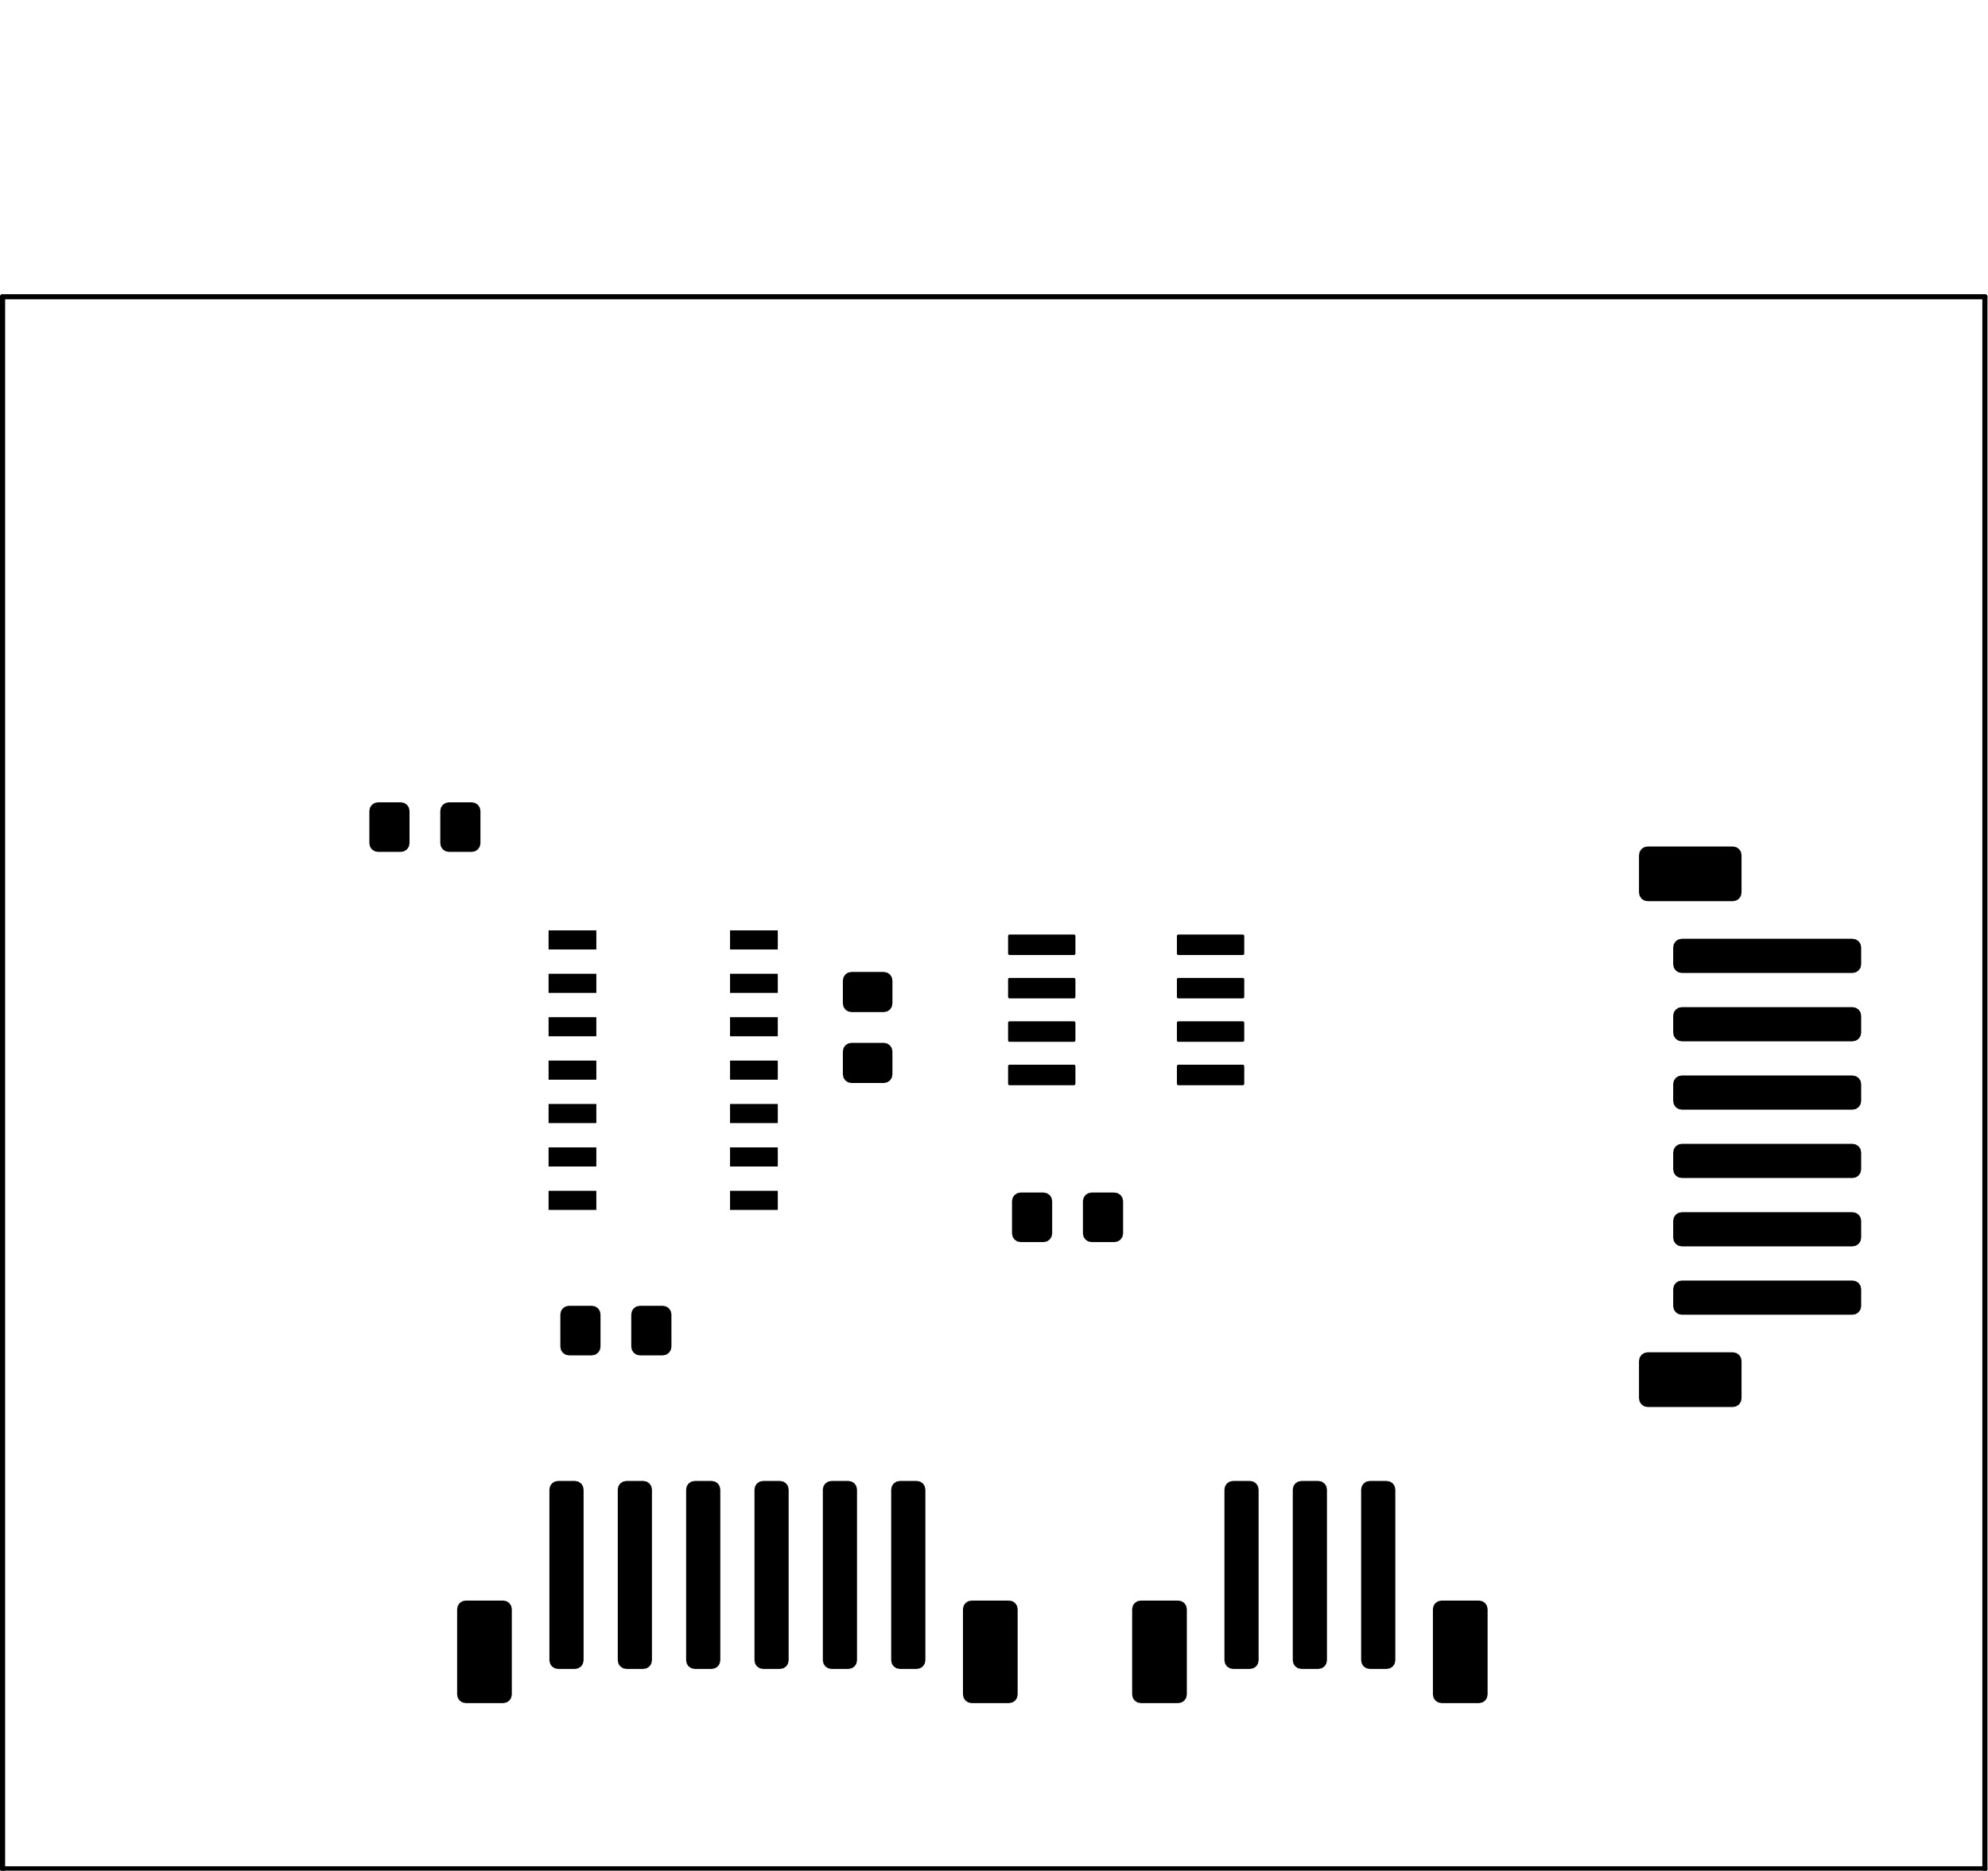 <?xml version="1.0" standalone="no"?>
 <!DOCTYPE svg PUBLIC "-//W3C//DTD SVG 1.1//EN" 
 "http://www.w3.org/Graphics/SVG/1.1/DTD/svg11.dtd"> 
<svg
  xmlns:svg="http://www.w3.org/2000/svg"
  xmlns="http://www.w3.org/2000/svg"
  xmlns:xlink="http://www.w3.org/1999/xlink"
  version="1.1"
  width="58.166mm" height="54.737mm" viewBox="0 0 58.166 54.737">
<title>SVG Image created as yy_CAN_board-F_Paste.svg date 2025/01/13 19:21:06 </title>
  <desc>Image generated by PCBNEW </desc>
<g style="fill:#000000; fill-opacity:1;stroke:#000000; stroke-opacity:1;
stroke-linecap:round; stroke-linejoin:round;"
 transform="translate(0 0) scale(1 1)">
<path style="fill:#000000; fill-opacity:1; stroke:none;fill-rule:evenodd;"
d="M 49.205,38.469
49.109,38.45
49.028,38.395
48.974,38.314
48.955,38.219
48.955,37.719
48.974,37.623
49.028,37.542
49.109,37.488
49.205,37.469
54.205,37.469
54.3,37.488
54.381,37.542
54.436,37.623
54.455,37.719
54.455,38.219
54.436,38.314
54.381,38.395
54.3,38.45
54.205,38.469
Z" /> 
<path style="fill:#000000; fill-opacity:1; stroke:none;fill-rule:evenodd;"
d="M 49.205,36.469
49.109,36.45
49.028,36.395
48.974,36.314
48.955,36.219
48.955,35.719
48.974,35.623
49.028,35.542
49.109,35.488
49.205,35.469
54.205,35.469
54.3,35.488
54.381,35.542
54.436,35.623
54.455,35.719
54.455,36.219
54.436,36.314
54.381,36.395
54.3,36.45
54.205,36.469
Z" /> 
<path style="fill:#000000; fill-opacity:1; stroke:none;fill-rule:evenodd;"
d="M 49.205,34.469
49.109,34.45
49.028,34.395
48.974,34.314
48.955,34.219
48.955,33.719
48.974,33.623
49.028,33.542
49.109,33.488
49.205,33.469
54.205,33.469
54.3,33.488
54.381,33.542
54.436,33.623
54.455,33.719
54.455,34.219
54.436,34.314
54.381,34.395
54.3,34.45
54.205,34.469
Z" /> 
<path style="fill:#000000; fill-opacity:1; stroke:none;fill-rule:evenodd;"
d="M 49.205,32.469
49.109,32.45
49.028,32.395
48.974,32.314
48.955,32.219
48.955,31.719
48.974,31.623
49.028,31.542
49.109,31.488
49.205,31.469
54.205,31.469
54.3,31.488
54.381,31.542
54.436,31.623
54.455,31.719
54.455,32.219
54.436,32.314
54.381,32.395
54.3,32.45
54.205,32.469
Z" /> 
<path style="fill:#000000; fill-opacity:1; stroke:none;fill-rule:evenodd;"
d="M 49.205,30.469
49.109,30.45
49.028,30.395
48.974,30.314
48.955,30.219
48.955,29.719
48.974,29.623
49.028,29.542
49.109,29.488
49.205,29.469
54.205,29.469
54.3,29.488
54.381,29.542
54.436,29.623
54.455,29.719
54.455,30.219
54.436,30.314
54.381,30.395
54.3,30.45
54.205,30.469
Z" /> 
<path style="fill:#000000; fill-opacity:1; stroke:none;fill-rule:evenodd;"
d="M 49.205,28.469
49.109,28.45
49.028,28.395
48.974,28.314
48.955,28.219
48.955,27.719
48.974,27.623
49.028,27.542
49.109,27.488
49.205,27.469
54.205,27.469
54.3,27.488
54.381,27.542
54.436,27.623
54.455,27.719
54.455,28.219
54.436,28.314
54.381,28.395
54.3,28.45
54.205,28.469
Z" /> 
<path style="fill:#000000; fill-opacity:1; stroke:none;fill-rule:evenodd;"
d="M 48.205,41.169
48.109,41.15
48.028,41.095
47.974,41.014
47.955,40.919
47.955,39.819
47.974,39.723
48.028,39.642
48.109,39.588
48.205,39.569
50.705,39.569
50.8,39.588
50.881,39.642
50.936,39.723
50.955,39.819
50.955,40.919
50.936,41.014
50.881,41.095
50.8,41.15
50.705,41.169
Z" /> 
<path style="fill:#000000; fill-opacity:1; stroke:none;fill-rule:evenodd;"
d="M 48.205,26.369
48.109,26.35
48.028,26.295
47.974,26.214
47.955,26.119
47.955,25.019
47.974,24.923
48.028,24.842
48.109,24.788
48.205,24.769
50.705,24.769
50.8,24.788
50.881,24.842
50.936,24.923
50.955,25.019
50.955,26.119
50.936,26.214
50.881,26.295
50.8,26.35
50.705,26.369
Z" /> 
<path style="fill:#000000; fill-opacity:1; stroke:none;fill-rule:evenodd;"
d="M 40.825,48.583
40.806,48.679
40.752,48.76
40.671,48.814
40.575,48.833
40.075,48.833
39.979,48.814
39.898,48.76
39.844,48.679
39.825,48.583
39.825,43.583
39.844,43.487
39.898,43.406
39.979,43.352
40.075,43.333
40.575,43.333
40.671,43.352
40.752,43.406
40.806,43.487
40.825,43.583
Z" /> 
<path style="fill:#000000; fill-opacity:1; stroke:none;fill-rule:evenodd;"
d="M 38.825,48.583
38.806,48.679
38.752,48.76
38.671,48.814
38.575,48.833
38.075,48.833
37.979,48.814
37.898,48.76
37.844,48.679
37.825,48.583
37.825,43.583
37.844,43.487
37.898,43.406
37.979,43.352
38.075,43.333
38.575,43.333
38.671,43.352
38.752,43.406
38.806,43.487
38.825,43.583
Z" /> 
<path style="fill:#000000; fill-opacity:1; stroke:none;fill-rule:evenodd;"
d="M 36.825,48.583
36.806,48.679
36.752,48.76
36.671,48.814
36.575,48.833
36.075,48.833
35.979,48.814
35.898,48.76
35.844,48.679
35.825,48.583
35.825,43.583
35.844,43.487
35.898,43.406
35.979,43.352
36.075,43.333
36.575,43.333
36.671,43.352
36.752,43.406
36.806,43.487
36.825,43.583
Z" /> 
<path style="fill:#000000; fill-opacity:1; stroke:none;fill-rule:evenodd;"
d="M 43.525,49.583
43.506,49.679
43.452,49.76
43.371,49.814
43.275,49.833
42.175,49.833
42.079,49.814
41.998,49.76
41.944,49.679
41.925,49.583
41.925,47.083
41.944,46.987
41.998,46.906
42.079,46.852
42.175,46.833
43.275,46.833
43.371,46.852
43.452,46.906
43.506,46.987
43.525,47.083
Z" /> 
<path style="fill:#000000; fill-opacity:1; stroke:none;fill-rule:evenodd;"
d="M 34.725,49.583
34.706,49.679
34.652,49.76
34.571,49.814
34.475,49.833
33.375,49.833
33.279,49.814
33.198,49.76
33.144,49.679
33.125,49.583
33.125,47.083
33.144,46.987
33.198,46.906
33.279,46.852
33.375,46.833
34.475,46.833
34.571,46.852
34.652,46.906
34.706,46.987
34.725,47.083
Z" /> 
<path style="fill:#000000; fill-opacity:1; stroke:none;fill-rule:evenodd;"
d="M 27.075,48.583
27.056,48.679
27.002,48.76
26.921,48.814
26.825,48.833
26.325,48.833
26.229,48.814
26.148,48.76
26.094,48.679
26.075,48.583
26.075,43.583
26.094,43.487
26.148,43.406
26.229,43.352
26.325,43.333
26.825,43.333
26.921,43.352
27.002,43.406
27.056,43.487
27.075,43.583
Z" /> 
<path style="fill:#000000; fill-opacity:1; stroke:none;fill-rule:evenodd;"
d="M 25.075,48.583
25.056,48.679
25.002,48.76
24.921,48.814
24.825,48.833
24.325,48.833
24.229,48.814
24.148,48.76
24.094,48.679
24.075,48.583
24.075,43.583
24.094,43.487
24.148,43.406
24.229,43.352
24.325,43.333
24.825,43.333
24.921,43.352
25.002,43.406
25.056,43.487
25.075,43.583
Z" /> 
<path style="fill:#000000; fill-opacity:1; stroke:none;fill-rule:evenodd;"
d="M 23.075,48.583
23.056,48.679
23.002,48.76
22.921,48.814
22.825,48.833
22.325,48.833
22.229,48.814
22.148,48.76
22.094,48.679
22.075,48.583
22.075,43.583
22.094,43.487
22.148,43.406
22.229,43.352
22.325,43.333
22.825,43.333
22.921,43.352
23.002,43.406
23.056,43.487
23.075,43.583
Z" /> 
<path style="fill:#000000; fill-opacity:1; stroke:none;fill-rule:evenodd;"
d="M 21.075,48.583
21.056,48.679
21.002,48.76
20.921,48.814
20.825,48.833
20.325,48.833
20.229,48.814
20.148,48.76
20.094,48.679
20.075,48.583
20.075,43.583
20.094,43.487
20.148,43.406
20.229,43.352
20.325,43.333
20.825,43.333
20.921,43.352
21.002,43.406
21.056,43.487
21.075,43.583
Z" /> 
<path style="fill:#000000; fill-opacity:1; stroke:none;fill-rule:evenodd;"
d="M 19.075,48.583
19.056,48.679
19.002,48.76
18.921,48.814
18.825,48.833
18.325,48.833
18.229,48.814
18.148,48.76
18.094,48.679
18.075,48.583
18.075,43.583
18.094,43.487
18.148,43.406
18.229,43.352
18.325,43.333
18.825,43.333
18.921,43.352
19.002,43.406
19.056,43.487
19.075,43.583
Z" /> 
<path style="fill:#000000; fill-opacity:1; stroke:none;fill-rule:evenodd;"
d="M 17.075,48.583
17.056,48.679
17.002,48.76
16.921,48.814
16.825,48.833
16.325,48.833
16.229,48.814
16.148,48.76
16.094,48.679
16.075,48.583
16.075,43.583
16.094,43.487
16.148,43.406
16.229,43.352
16.325,43.333
16.825,43.333
16.921,43.352
17.002,43.406
17.056,43.487
17.075,43.583
Z" /> 
<path style="fill:#000000; fill-opacity:1; stroke:none;fill-rule:evenodd;"
d="M 29.775,49.583
29.756,49.679
29.702,49.76
29.621,49.814
29.525,49.833
28.425,49.833
28.329,49.814
28.248,49.76
28.194,49.679
28.175,49.583
28.175,47.083
28.194,46.987
28.248,46.906
28.329,46.852
28.425,46.833
29.525,46.833
29.621,46.852
29.702,46.906
29.756,46.987
29.775,47.083
Z" /> 
<path style="fill:#000000; fill-opacity:1; stroke:none;fill-rule:evenodd;"
d="M 14.975,49.583
14.956,49.679
14.902,49.76
14.821,49.814
14.725,49.833
13.625,49.833
13.529,49.814
13.448,49.76
13.394,49.679
13.375,49.583
13.375,47.083
13.394,46.987
13.448,46.906
13.529,46.852
13.625,46.833
14.725,46.833
14.821,46.852
14.902,46.906
14.956,46.987
14.975,47.083
Z" /> 
<path style="fill:#000000; fill-opacity:1; stroke:none;fill-rule:evenodd;"
d="M 32.86,36.094
32.841,36.189
32.786,36.27
32.705,36.325
32.61,36.344
31.935,36.344
31.839,36.325
31.758,36.27
31.704,36.189
31.685,36.094
31.685,35.144
31.704,35.048
31.758,34.967
31.839,34.913
31.935,34.894
32.61,34.894
32.705,34.913
32.786,34.967
32.841,35.048
32.86,35.144
Z" /> 
<path style="fill:#000000; fill-opacity:1; stroke:none;fill-rule:evenodd;"
d="M 30.785,36.094
30.766,36.189
30.711,36.27
30.63,36.325
30.535,36.344
29.86,36.344
29.764,36.325
29.683,36.27
29.629,36.189
29.61,36.094
29.61,35.144
29.629,35.048
29.683,34.967
29.764,34.913
29.86,34.894
30.535,34.894
30.63,34.913
30.711,34.967
30.766,35.048
30.785,35.144
Z" /> 
<path style="fill:#000000; fill-opacity:1; stroke:none;fill-rule:evenodd;"
d="M 29.495,27.386
29.498,27.369
29.507,27.356
29.52,27.347
29.537,27.344
31.423,27.344
31.439,27.347
31.452,27.356
31.461,27.369
31.465,27.386
31.465,27.902
31.461,27.918
31.452,27.931
31.439,27.94
31.423,27.944
29.537,27.944
29.52,27.94
29.507,27.931
29.498,27.918
29.495,27.902
Z" /> 
<path style="fill:#000000; fill-opacity:1; stroke:none;fill-rule:evenodd;"
d="M 29.495,28.656
29.498,28.64
29.507,28.626
29.52,28.617
29.537,28.614
31.423,28.614
31.439,28.617
31.452,28.626
31.461,28.64
31.465,28.656
31.465,29.172
31.461,29.188
31.452,29.201
31.439,29.21
31.423,29.214
29.537,29.214
29.52,29.21
29.507,29.201
29.498,29.188
29.495,29.172
Z" /> 
<path style="fill:#000000; fill-opacity:1; stroke:none;fill-rule:evenodd;"
d="M 29.495,29.926
29.498,29.91
29.507,29.896
29.52,29.887
29.537,29.884
31.423,29.884
31.439,29.887
31.452,29.896
31.461,29.91
31.465,29.926
31.465,30.442
31.461,30.458
31.452,30.471
31.439,30.48
31.423,30.484
29.537,30.484
29.52,30.48
29.507,30.471
29.498,30.458
29.495,30.442
Z" /> 
<path style="fill:#000000; fill-opacity:1; stroke:none;fill-rule:evenodd;"
d="M 29.495,31.196
29.498,31.18
29.507,31.166
29.52,31.157
29.537,31.154
31.423,31.154
31.439,31.157
31.452,31.166
31.461,31.18
31.465,31.196
31.465,31.712
31.461,31.728
31.452,31.741
31.439,31.75
31.423,31.754
29.537,31.754
29.52,31.75
29.507,31.741
29.498,31.728
29.495,31.712
Z" /> 
<path style="fill:#000000; fill-opacity:1; stroke:none;fill-rule:evenodd;"
d="M 34.435,31.196
34.438,31.18
34.447,31.166
34.461,31.157
34.477,31.154
36.363,31.154
36.379,31.157
36.392,31.166
36.401,31.18
36.405,31.196
36.405,31.712
36.401,31.728
36.392,31.741
36.379,31.75
36.363,31.754
34.477,31.754
34.461,31.75
34.447,31.741
34.438,31.728
34.435,31.712
Z" /> 
<path style="fill:#000000; fill-opacity:1; stroke:none;fill-rule:evenodd;"
d="M 34.435,29.926
34.438,29.91
34.447,29.896
34.461,29.887
34.477,29.884
36.363,29.884
36.379,29.887
36.392,29.896
36.401,29.91
36.405,29.926
36.405,30.442
36.401,30.458
36.392,30.471
36.379,30.48
36.363,30.484
34.477,30.484
34.461,30.48
34.447,30.471
34.438,30.458
34.435,30.442
Z" /> 
<path style="fill:#000000; fill-opacity:1; stroke:none;fill-rule:evenodd;"
d="M 34.435,28.656
34.438,28.64
34.447,28.626
34.461,28.617
34.477,28.614
36.363,28.614
36.379,28.617
36.392,28.626
36.401,28.64
36.405,28.656
36.405,29.172
36.401,29.188
36.392,29.201
36.379,29.21
36.363,29.214
34.477,29.214
34.461,29.21
34.447,29.201
34.438,29.188
34.435,29.172
Z" /> 
<path style="fill:#000000; fill-opacity:1; stroke:none;fill-rule:evenodd;"
d="M 34.435,27.386
34.438,27.369
34.447,27.356
34.461,27.347
34.477,27.344
36.363,27.344
36.379,27.347
36.392,27.356
36.401,27.369
36.405,27.386
36.405,27.902
36.401,27.918
36.392,27.931
36.379,27.94
36.363,27.944
34.477,27.944
34.461,27.94
34.447,27.931
34.438,27.918
34.435,27.902
Z" /> 
<path style="fill:#000000; fill-opacity:1; stroke:none;fill-rule:evenodd;"
d="M 24.911,31.689
24.815,31.67
24.734,31.616
24.68,31.535
24.661,31.439
24.661,30.764
24.68,30.668
24.734,30.587
24.815,30.533
24.911,30.514
25.861,30.514
25.956,30.533
26.037,30.587
26.092,30.668
26.111,30.764
26.111,31.439
26.092,31.535
26.037,31.616
25.956,31.67
25.861,31.689
Z" /> 
<path style="fill:#000000; fill-opacity:1; stroke:none;fill-rule:evenodd;"
d="M 24.911,29.614
24.815,29.595
24.734,29.541
24.68,29.46
24.661,29.364
24.661,28.689
24.68,28.593
24.734,28.512
24.815,28.458
24.911,28.439
25.861,28.439
25.956,28.458
26.037,28.512
26.092,28.593
26.111,28.689
26.111,29.364
26.092,29.46
26.037,29.541
25.956,29.595
25.861,29.614
Z" /> 
<path style="fill:#000000; fill-opacity:1; stroke:none;fill-rule:evenodd;"
d="M 10.807,23.726
10.826,23.63
10.88,23.549
10.961,23.495
11.057,23.476
11.732,23.476
11.827,23.495
11.908,23.549
11.963,23.63
11.982,23.726
11.982,24.676
11.963,24.771
11.908,24.852
11.827,24.907
11.732,24.926
11.057,24.926
10.961,24.907
10.88,24.852
10.826,24.771
10.807,24.676
Z" /> 
<path style="fill:#000000; fill-opacity:1; stroke:none;fill-rule:evenodd;"
d="M 12.882,23.726
12.901,23.63
12.955,23.549
13.036,23.495
13.132,23.476
13.807,23.476
13.902,23.495
13.983,23.549
14.038,23.63
14.057,23.726
14.057,24.676
14.038,24.771
13.983,24.852
13.902,24.907
13.807,24.926
13.132,24.926
13.036,24.907
12.955,24.852
12.901,24.771
12.882,24.676
Z" /> 
<path style="fill:#000000; fill-opacity:1; stroke:none;fill-rule:evenodd;"
d="M 16.051,27.782
16.051,27.223
17.448,27.223
17.448,27.782
Z" /> 
<path style="fill:#000000; fill-opacity:1; stroke:none;fill-rule:evenodd;"
d="M 16.051,29.052
16.051,28.493
17.448,28.493
17.448,29.052
Z" /> 
<path style="fill:#000000; fill-opacity:1; stroke:none;fill-rule:evenodd;"
d="M 16.051,30.322
16.051,29.763
17.448,29.763
17.448,30.322
Z" /> 
<path style="fill:#000000; fill-opacity:1; stroke:none;fill-rule:evenodd;"
d="M 16.051,31.592
16.051,31.033
17.448,31.033
17.448,31.592
Z" /> 
<path style="fill:#000000; fill-opacity:1; stroke:none;fill-rule:evenodd;"
d="M 16.051,32.862
16.051,32.303
17.448,32.303
17.448,32.862
Z" /> 
<path style="fill:#000000; fill-opacity:1; stroke:none;fill-rule:evenodd;"
d="M 16.051,34.132
16.051,33.573
17.448,33.573
17.448,34.132
Z" /> 
<path style="fill:#000000; fill-opacity:1; stroke:none;fill-rule:evenodd;"
d="M 16.051,35.402
16.051,34.843
17.448,34.843
17.448,35.402
Z" /> 
<path style="fill:#000000; fill-opacity:1; stroke:none;fill-rule:evenodd;"
d="M 21.36,35.402
21.36,34.843
22.757,34.843
22.757,35.402
Z" /> 
<path style="fill:#000000; fill-opacity:1; stroke:none;fill-rule:evenodd;"
d="M 21.36,34.132
21.36,33.573
22.757,33.573
22.757,34.132
Z" /> 
<path style="fill:#000000; fill-opacity:1; stroke:none;fill-rule:evenodd;"
d="M 21.36,32.862
21.36,32.303
22.757,32.303
22.757,32.862
Z" /> 
<path style="fill:#000000; fill-opacity:1; stroke:none;fill-rule:evenodd;"
d="M 21.36,31.592
21.36,31.033
22.757,31.033
22.757,31.592
Z" /> 
<path style="fill:#000000; fill-opacity:1; stroke:none;fill-rule:evenodd;"
d="M 21.36,30.322
21.36,29.763
22.757,29.763
22.757,30.322
Z" /> 
<path style="fill:#000000; fill-opacity:1; stroke:none;fill-rule:evenodd;"
d="M 21.36,29.052
21.36,28.493
22.757,28.493
22.757,29.052
Z" /> 
<path style="fill:#000000; fill-opacity:1; stroke:none;fill-rule:evenodd;"
d="M 21.36,27.782
21.36,27.223
22.757,27.223
22.757,27.782
Z" /> 
<path style="fill:#000000; fill-opacity:1; stroke:none;fill-rule:evenodd;"
d="M 19.645,39.408
19.626,39.503
19.571,39.584
19.49,39.639
19.395,39.658
18.72,39.658
18.624,39.639
18.543,39.584
18.489,39.503
18.47,39.408
18.47,38.458
18.489,38.362
18.543,38.281
18.624,38.227
18.72,38.208
19.395,38.208
19.49,38.227
19.571,38.281
19.626,38.362
19.645,38.458
Z" /> 
<path style="fill:#000000; fill-opacity:1; stroke:none;fill-rule:evenodd;"
d="M 17.57,39.408
17.551,39.503
17.496,39.584
17.415,39.639
17.32,39.658
16.645,39.658
16.549,39.639
16.468,39.584
16.414,39.503
16.395,39.408
16.395,38.458
16.414,38.362
16.468,38.281
16.549,38.227
16.645,38.208
17.32,38.208
17.415,38.227
17.496,38.281
17.551,38.362
17.57,38.458
Z" /> 
</g>
<g style="fill:none; 
stroke:#000000; stroke-width:0.15; stroke-opacity:1; 
stroke-linecap:round; stroke-linejoin:round;">
<path d="M0.075 54.683
L58.075 54.683
" />
<path d="M0.075 54.683
L0.075 8.683
" />
<path d="M58.075 54.683
L58.075 8.683
" />
<path d="M0.075 8.683
L58.075 8.683
" />
</g> 
</svg>
